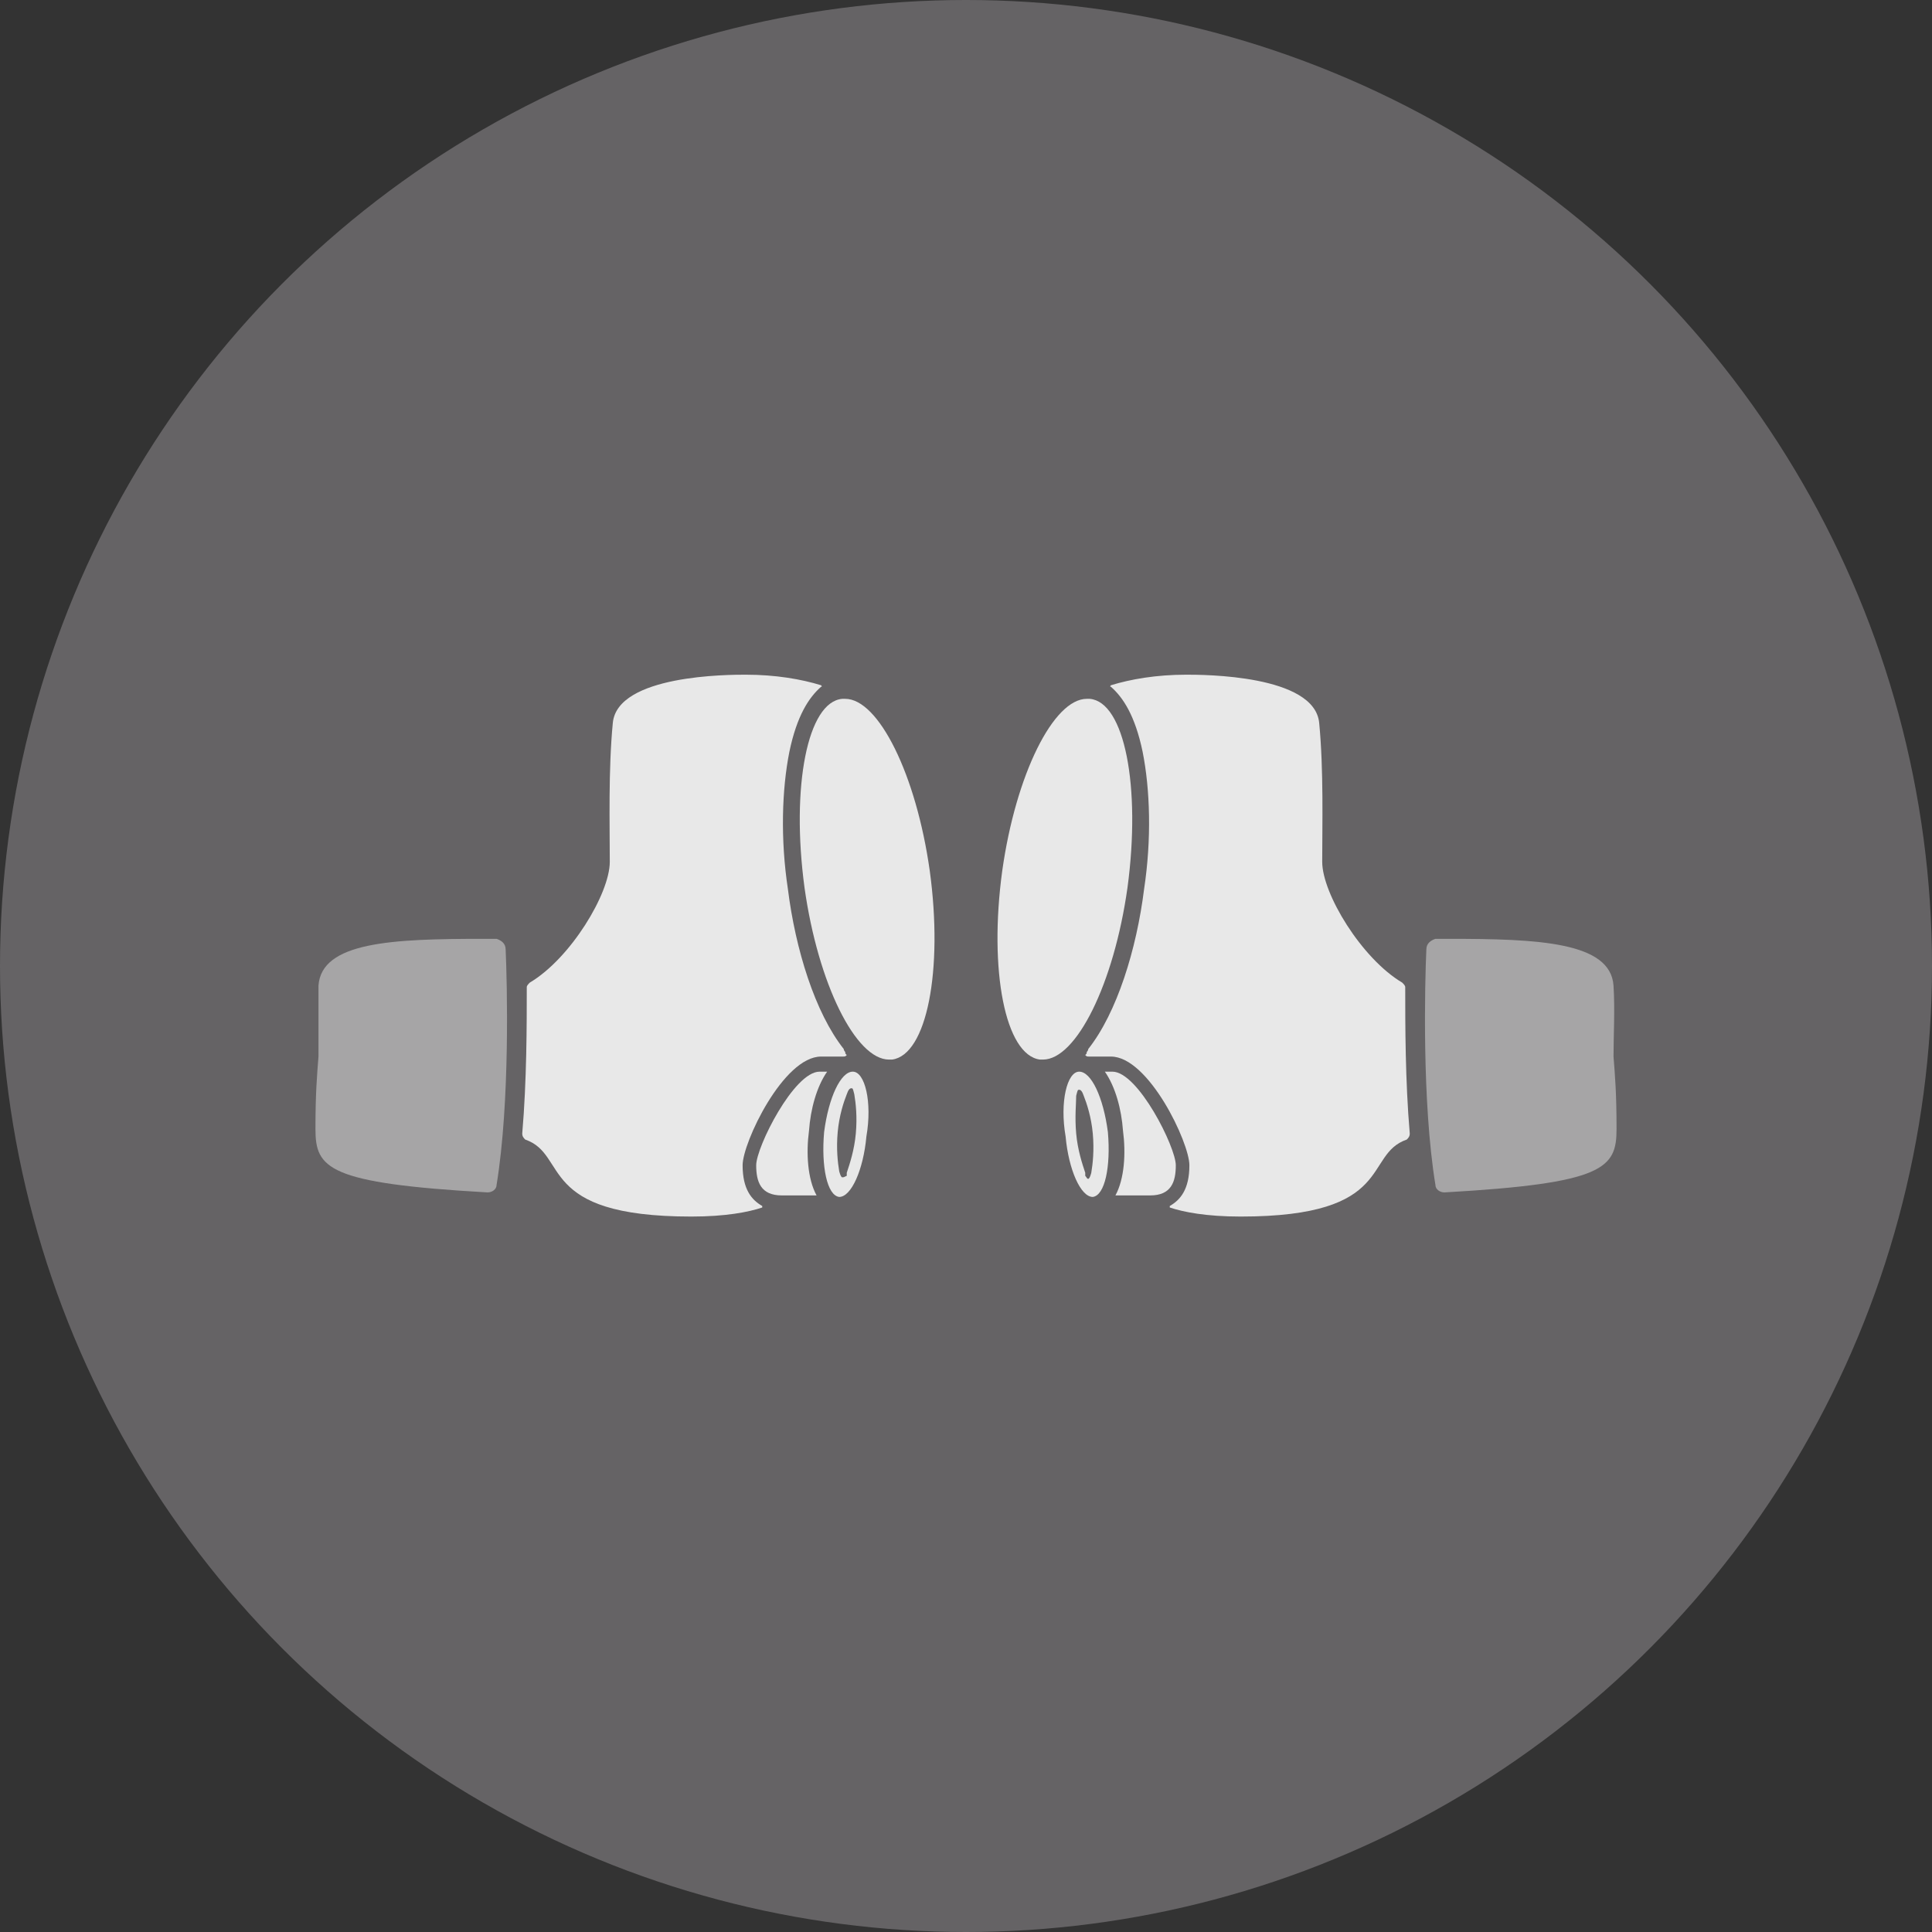 <?xml version="1.0" encoding="utf-8"?>
<!-- Generator: Adobe Illustrator 26.0.2, SVG Export Plug-In . SVG Version: 6.00 Build 0)  -->
<svg version="1.1" id="Layer_1" xmlns="http://www.w3.org/2000/svg" xmlns:xlink="http://www.w3.org/1999/xlink" x="0px" y="0px"
	 viewBox="0 0 128 128" style="enable-background:new 0 0 128 128;" xml:space="preserve">
<rect x="0" y="0" width="128" height="128" fill="#333333" stroke="none"/>
<style type="text/css">
	.st0{fill:#656365;}
	.st1{fill:#FFFFFF;fill-opacity:0.85;}
	.st2{fill:#FFFFFF;fill-opacity:0.425;}
</style>
<circle class="st0" cx="64" cy="64" r="64"/>
<path class="st1" d="M53.3,58.8c0.9,6.4,3.4,11.4,5.6,11.4c0.1,0,0.1,0,0.2,0c2.3-0.3,3.4-5.9,2.5-12.5c-0.9-6.4-3.4-11.4-5.6-11.4
	c-0.1,0-0.1,0-0.2,0C53.5,46.5,52.4,52.1,53.3,58.8z"/>
<path class="st1" d="M50.1,77.2c0,1.1,0.3,2,1.7,2h2.3c0,0,0,0,0,0c-0.6-1.1-0.7-2.8-0.5-4.3c0.1-1.4,0.5-2.9,1.2-3.9
	c-0.1,0-0.3,0-0.5,0C52.6,71,50.1,76,50.1,77.2z"/>
<path class="st2" d="M33.5,62.9c0.1,2.2,0.3,10.1-0.6,15.6c0,0.3-0.3,0.5-0.6,0.5c0,0,0,0,0,0c-10.6-0.6-11.4-1.6-11.4-4.2
	c0-2.4,0.1-3.5,0.2-4.8c0-1.4,0-3.1,0-4.7c0.2-2.9,4.9-3.1,10.9-3.1c0.3,0,0.6,0,0.9,0C33.2,62.3,33.5,62.5,33.5,62.9z"/>
<path class="st1" d="M56.5,71C56.5,71,56.5,71,56.5,71c-0.8,0-1.6,1.7-1.9,4c-0.2,2.3,0.2,4.2,1,4.3c0,0,0,0,0,0
	c0.8,0,1.6-1.8,1.8-4C57.8,73,57.3,71,56.5,71z M56.7,75.1c-0.1,1.1-0.4,2-0.6,2.6c0,0,0,0,0,0.1c0,0,0,0.1,0,0.1
	C55.9,78,55.9,78,55.8,78c0,0,0,0,0,0c-0.1,0-0.2-0.4-0.2-0.4c-0.1-0.6-0.2-1.5-0.1-2.6c0.1-1.1,0.4-2,0.6-2.5
	c0.1-0.3,0.2-0.4,0.3-0.4c0,0,0,0,0,0c0.1,0,0.1,0,0.2,0.4v0C56.7,73.1,56.8,74,56.7,75.1z"/>
<path class="st1" d="M56,69.7c0,0-0.1-0.1-0.1-0.2c-1.9-2.4-3.2-6.6-3.7-10.6c-0.5-3.3-0.4-6.6,0.1-9.1c0.5-2.4,1.3-3.6,2.1-4.3
	c0.1,0,0-0.1,0-0.1c-1.3-0.4-3-0.7-5-0.7c-1.1,0-8.5,0-8.8,3.2c-0.3,3.1-0.2,6.8-0.2,9.2c0,2.1-2.6,6.4-5.3,8
	c-0.1,0.1-0.2,0.2-0.2,0.3c0,2.5,0,6.2-0.3,9.7c0,0.2,0.1,0.3,0.2,0.4c2.9,1,0.7,5.1,11,5.1c2.3,0,3.8-0.3,4.7-0.6c0,0,0-0.1,0-0.1
	c-0.7-0.4-1.3-1.1-1.3-2.7c0-1.5,2.7-7.2,5.2-7.2h1.2c0.1,0,0.1,0,0.2,0c0.2,0,0.2,0,0.3-0.1C56,69.8,56,69.8,56,69.7z"/>
<path class="st1" d="M74.7,58.8c-0.9,6.4-3.4,11.4-5.6,11.4c-0.1,0-0.1,0-0.2,0c-2.3-0.3-3.4-5.9-2.5-12.5
	c0.9-6.4,3.4-11.4,5.6-11.4c0.1,0,0.1,0,0.2,0C74.5,46.5,75.6,52.1,74.7,58.8z"/>
<path class="st1" d="M77.9,77.2c0,1.1-0.3,2-1.7,2h-2.3c0,0,0,0,0,0c0.6-1.1,0.7-2.8,0.5-4.3c-0.1-1.4-0.5-2.9-1.2-3.9
	c0.1,0,0.3,0,0.5,0C75.4,71,77.9,76,77.9,77.2z"/>
<path class="st2" d="M94.5,62.9c-0.1,2.2-0.3,10.1,0.6,15.6c0,0.3,0.3,0.5,0.6,0.5c0,0,0,0,0,0c10.6-0.6,11.4-1.6,11.4-4.2
	c0-2.4-0.1-3.5-0.2-4.8c0-1.4,0.1-3.1,0-4.7c-0.2-2.9-5-3.1-10.9-3.1c-0.3,0-0.6,0-0.9,0C94.8,62.3,94.5,62.5,94.5,62.9z"/>
<path class="st1" d="M71.5,71C71.5,71,71.5,71,71.5,71c0.8,0,1.6,1.7,1.9,4c0.2,2.3-0.2,4.2-1,4.3c0,0,0,0,0,0c-0.8,0-1.6-1.8-1.8-4
	C70.2,73,70.7,71,71.5,71z M71.3,75.1c0.1,1.1,0.4,2,0.6,2.6c0,0,0,0,0,0.1c0,0,0,0.1,0,0.1c0.1,0.1,0.1,0.2,0.2,0.2c0,0,0,0,0,0
	c0.1,0,0.2-0.4,0.2-0.4c0.1-0.6,0.2-1.5,0.1-2.6c-0.1-1.1-0.4-2-0.6-2.5c-0.1-0.3-0.2-0.4-0.3-0.4c0,0,0,0,0,0c-0.1,0-0.1,0-0.2,0.4
	v0C71.3,73.1,71.2,74,71.3,75.1z"/>
<path class="st1" d="M72,69.7c0,0,0.1-0.1,0.1-0.2c1.9-2.4,3.2-6.6,3.7-10.6c0.5-3.3,0.4-6.6-0.1-9.1c-0.5-2.4-1.3-3.6-2.1-4.3
	c-0.1,0,0-0.1,0-0.1c1.3-0.4,3-0.7,5-0.7c1.1,0,8.5,0,8.8,3.2c0.3,3.1,0.2,6.8,0.2,9.2c0,2.1,2.6,6.4,5.3,8c0.1,0.1,0.2,0.2,0.2,0.3
	c0,2.5,0,6.2,0.3,9.7c0,0.2-0.1,0.3-0.2,0.4c-2.9,1-0.7,5.1-11,5.1c-2.3,0-3.8-0.3-4.7-0.6c0,0,0-0.1,0-0.1c0.7-0.4,1.3-1.1,1.3-2.7
	c0-1.5-2.7-7.2-5.2-7.2h-1.2c-0.1,0-0.1,0-0.2,0c-0.2,0-0.2,0-0.3-0.1C72,69.8,72,69.8,72,69.7z"/>
</svg>

